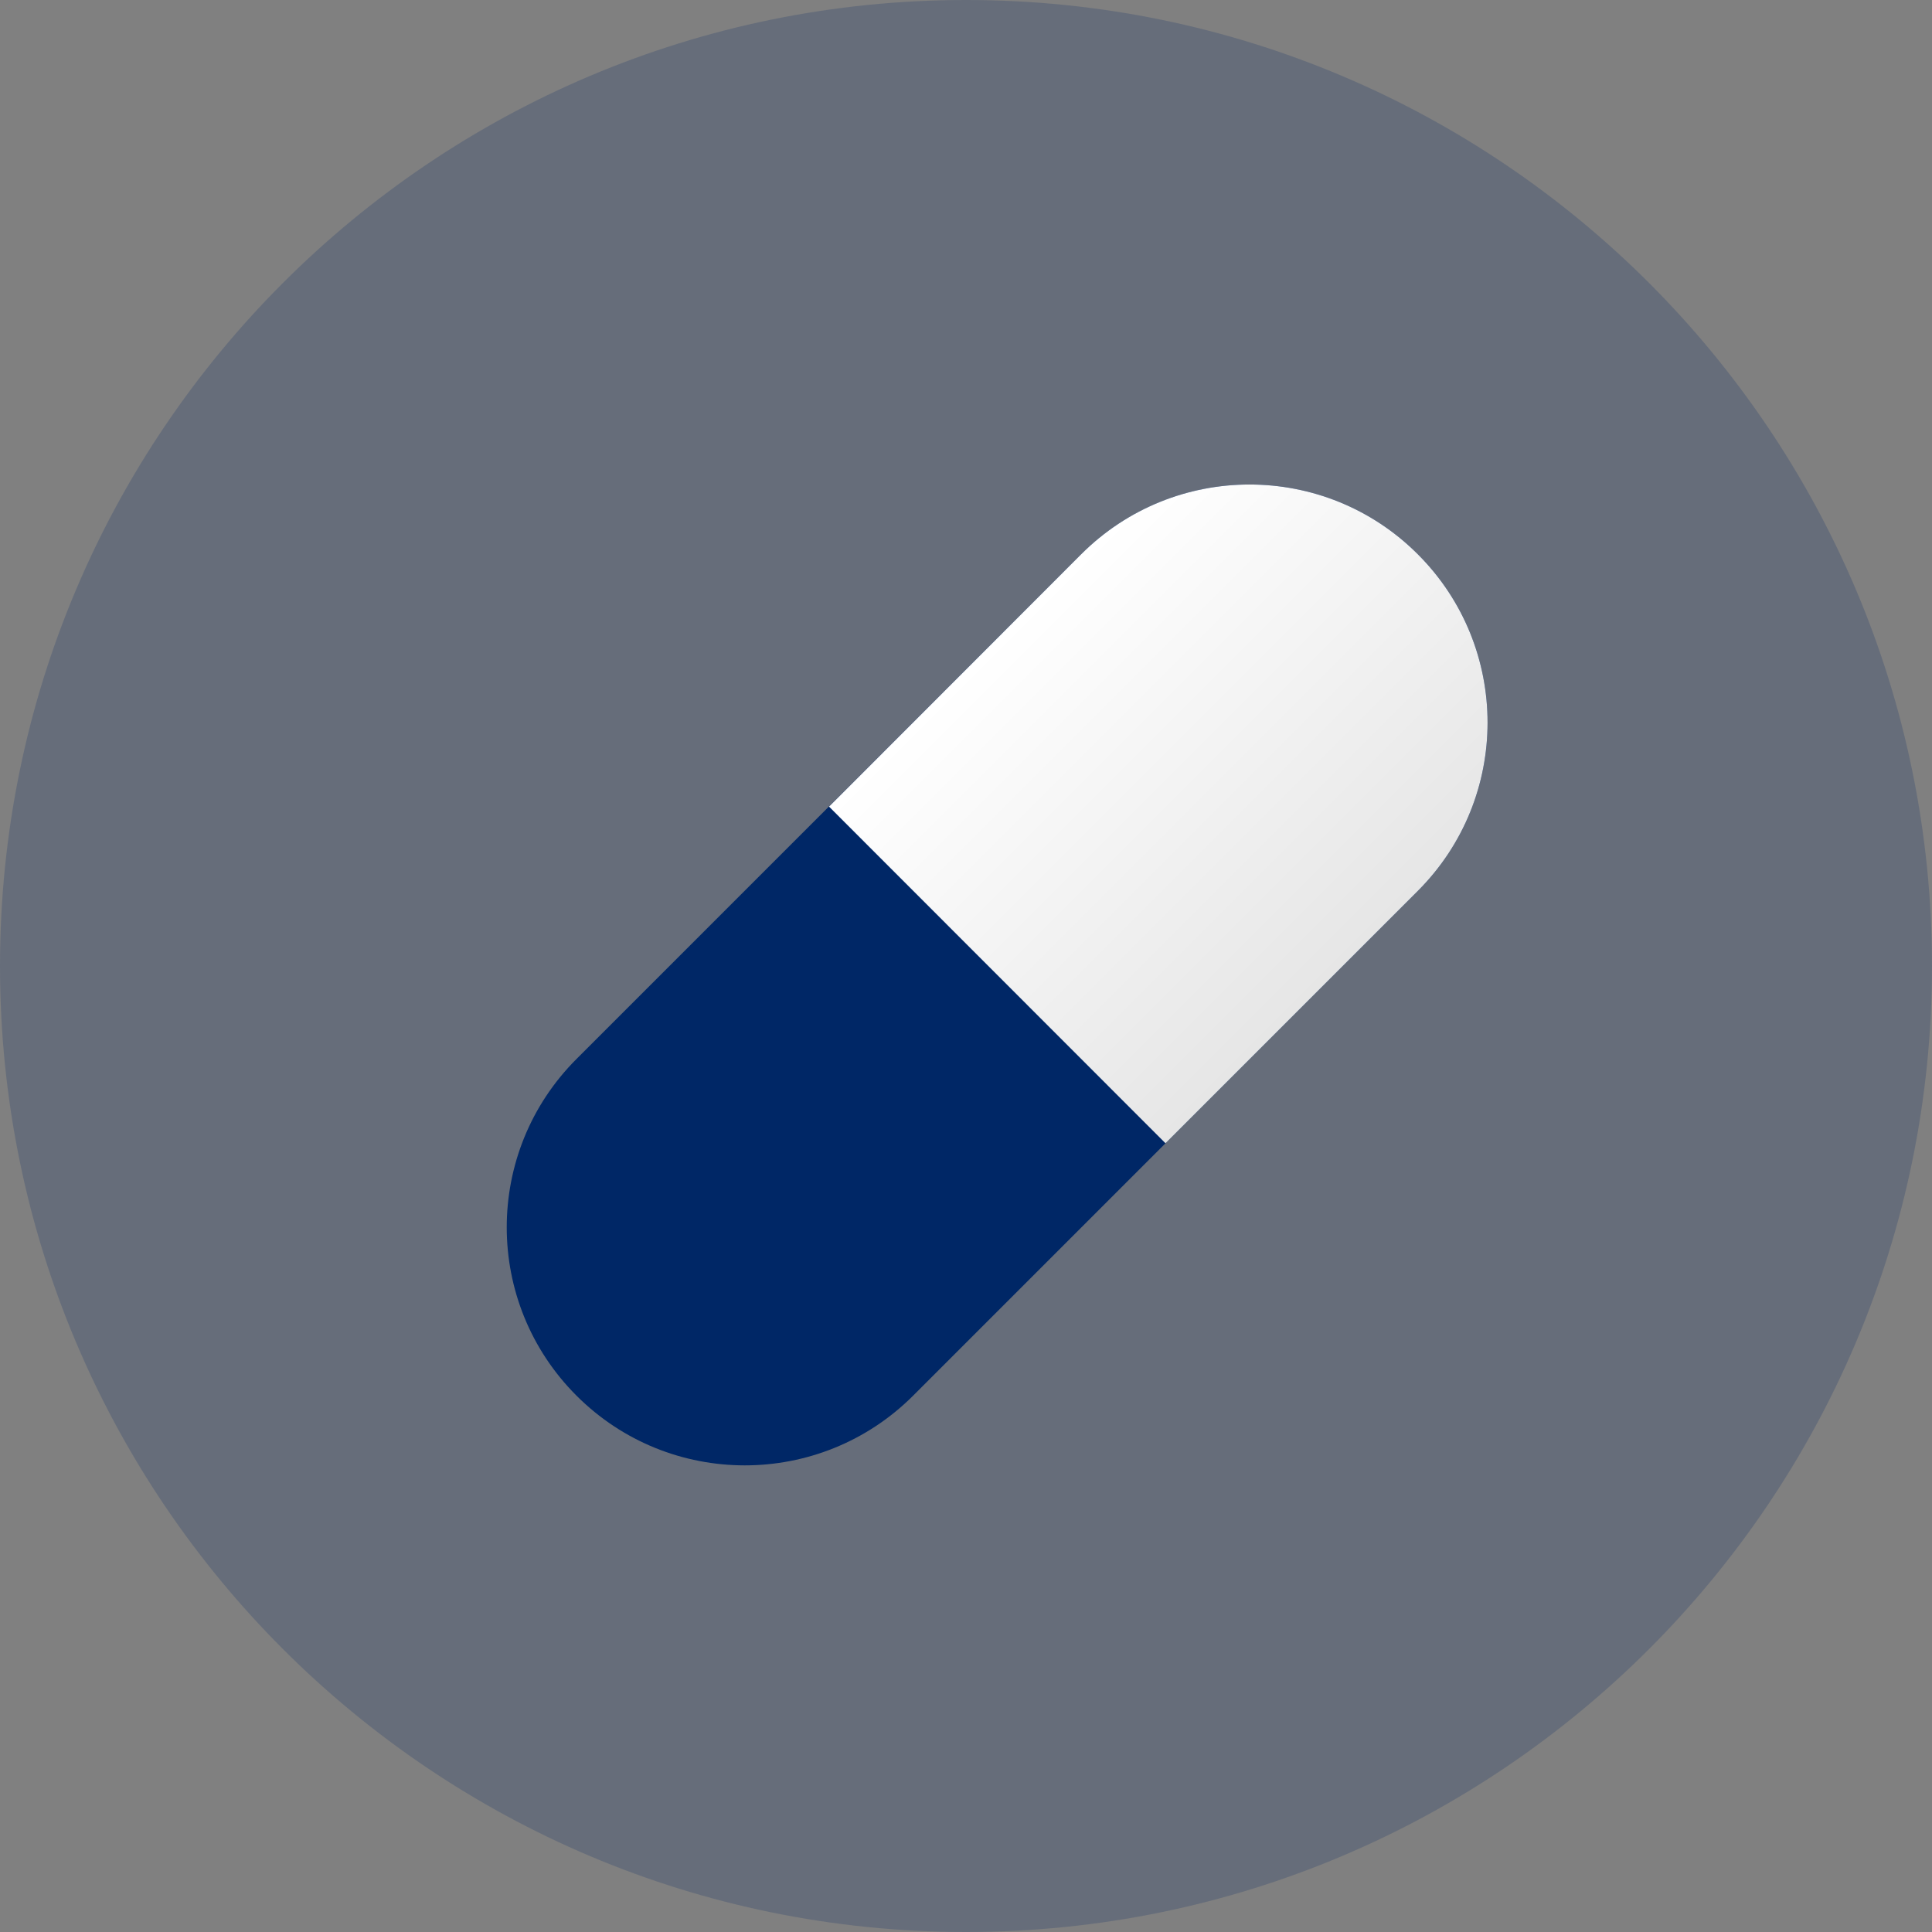 <svg width="36" height="36" viewBox="0 0 36 36" fill="none" xmlns="http://www.w3.org/2000/svg">
<rect x="0" y="0" width="36" height="36" fill="#808080" stroke="none"/>
<path d="M18 36C27.941 36 36 27.941 36 18C36 8.059 27.941 0 18 0C8.059 0 0 8.059 0 18C0 27.941 8.059 36 18 36Z" fill="#002766" fill-opacity="0.2"/>
<path d="M10.742 26.006C9.009 24.273 9.009 21.465 10.742 19.733L20.146 10.328C21.879 8.595 24.687 8.595 26.419 10.328C28.152 12.06 28.152 14.868 26.419 16.601L17.015 26.006C15.282 27.738 12.474 27.738 10.742 26.006Z" fill="#002766"/>
<path d="M21.717 21.303L26.419 16.601C28.152 14.868 28.152 12.06 26.419 10.328C24.687 8.595 21.879 8.595 20.146 10.328L15.448 15.03L21.717 21.303Z" fill="url(#paint0_linear_970_2780)"/>
<defs>
<linearGradient id="paint0_linear_970_2780" x1="19.365" y1="11.115" x2="25.636" y2="17.386" gradientUnits="userSpaceOnUse">
<stop stop-color="white"/>
<stop offset="1" stop-color="#E6E6E6"/>
</linearGradient>
</defs>
</svg>
